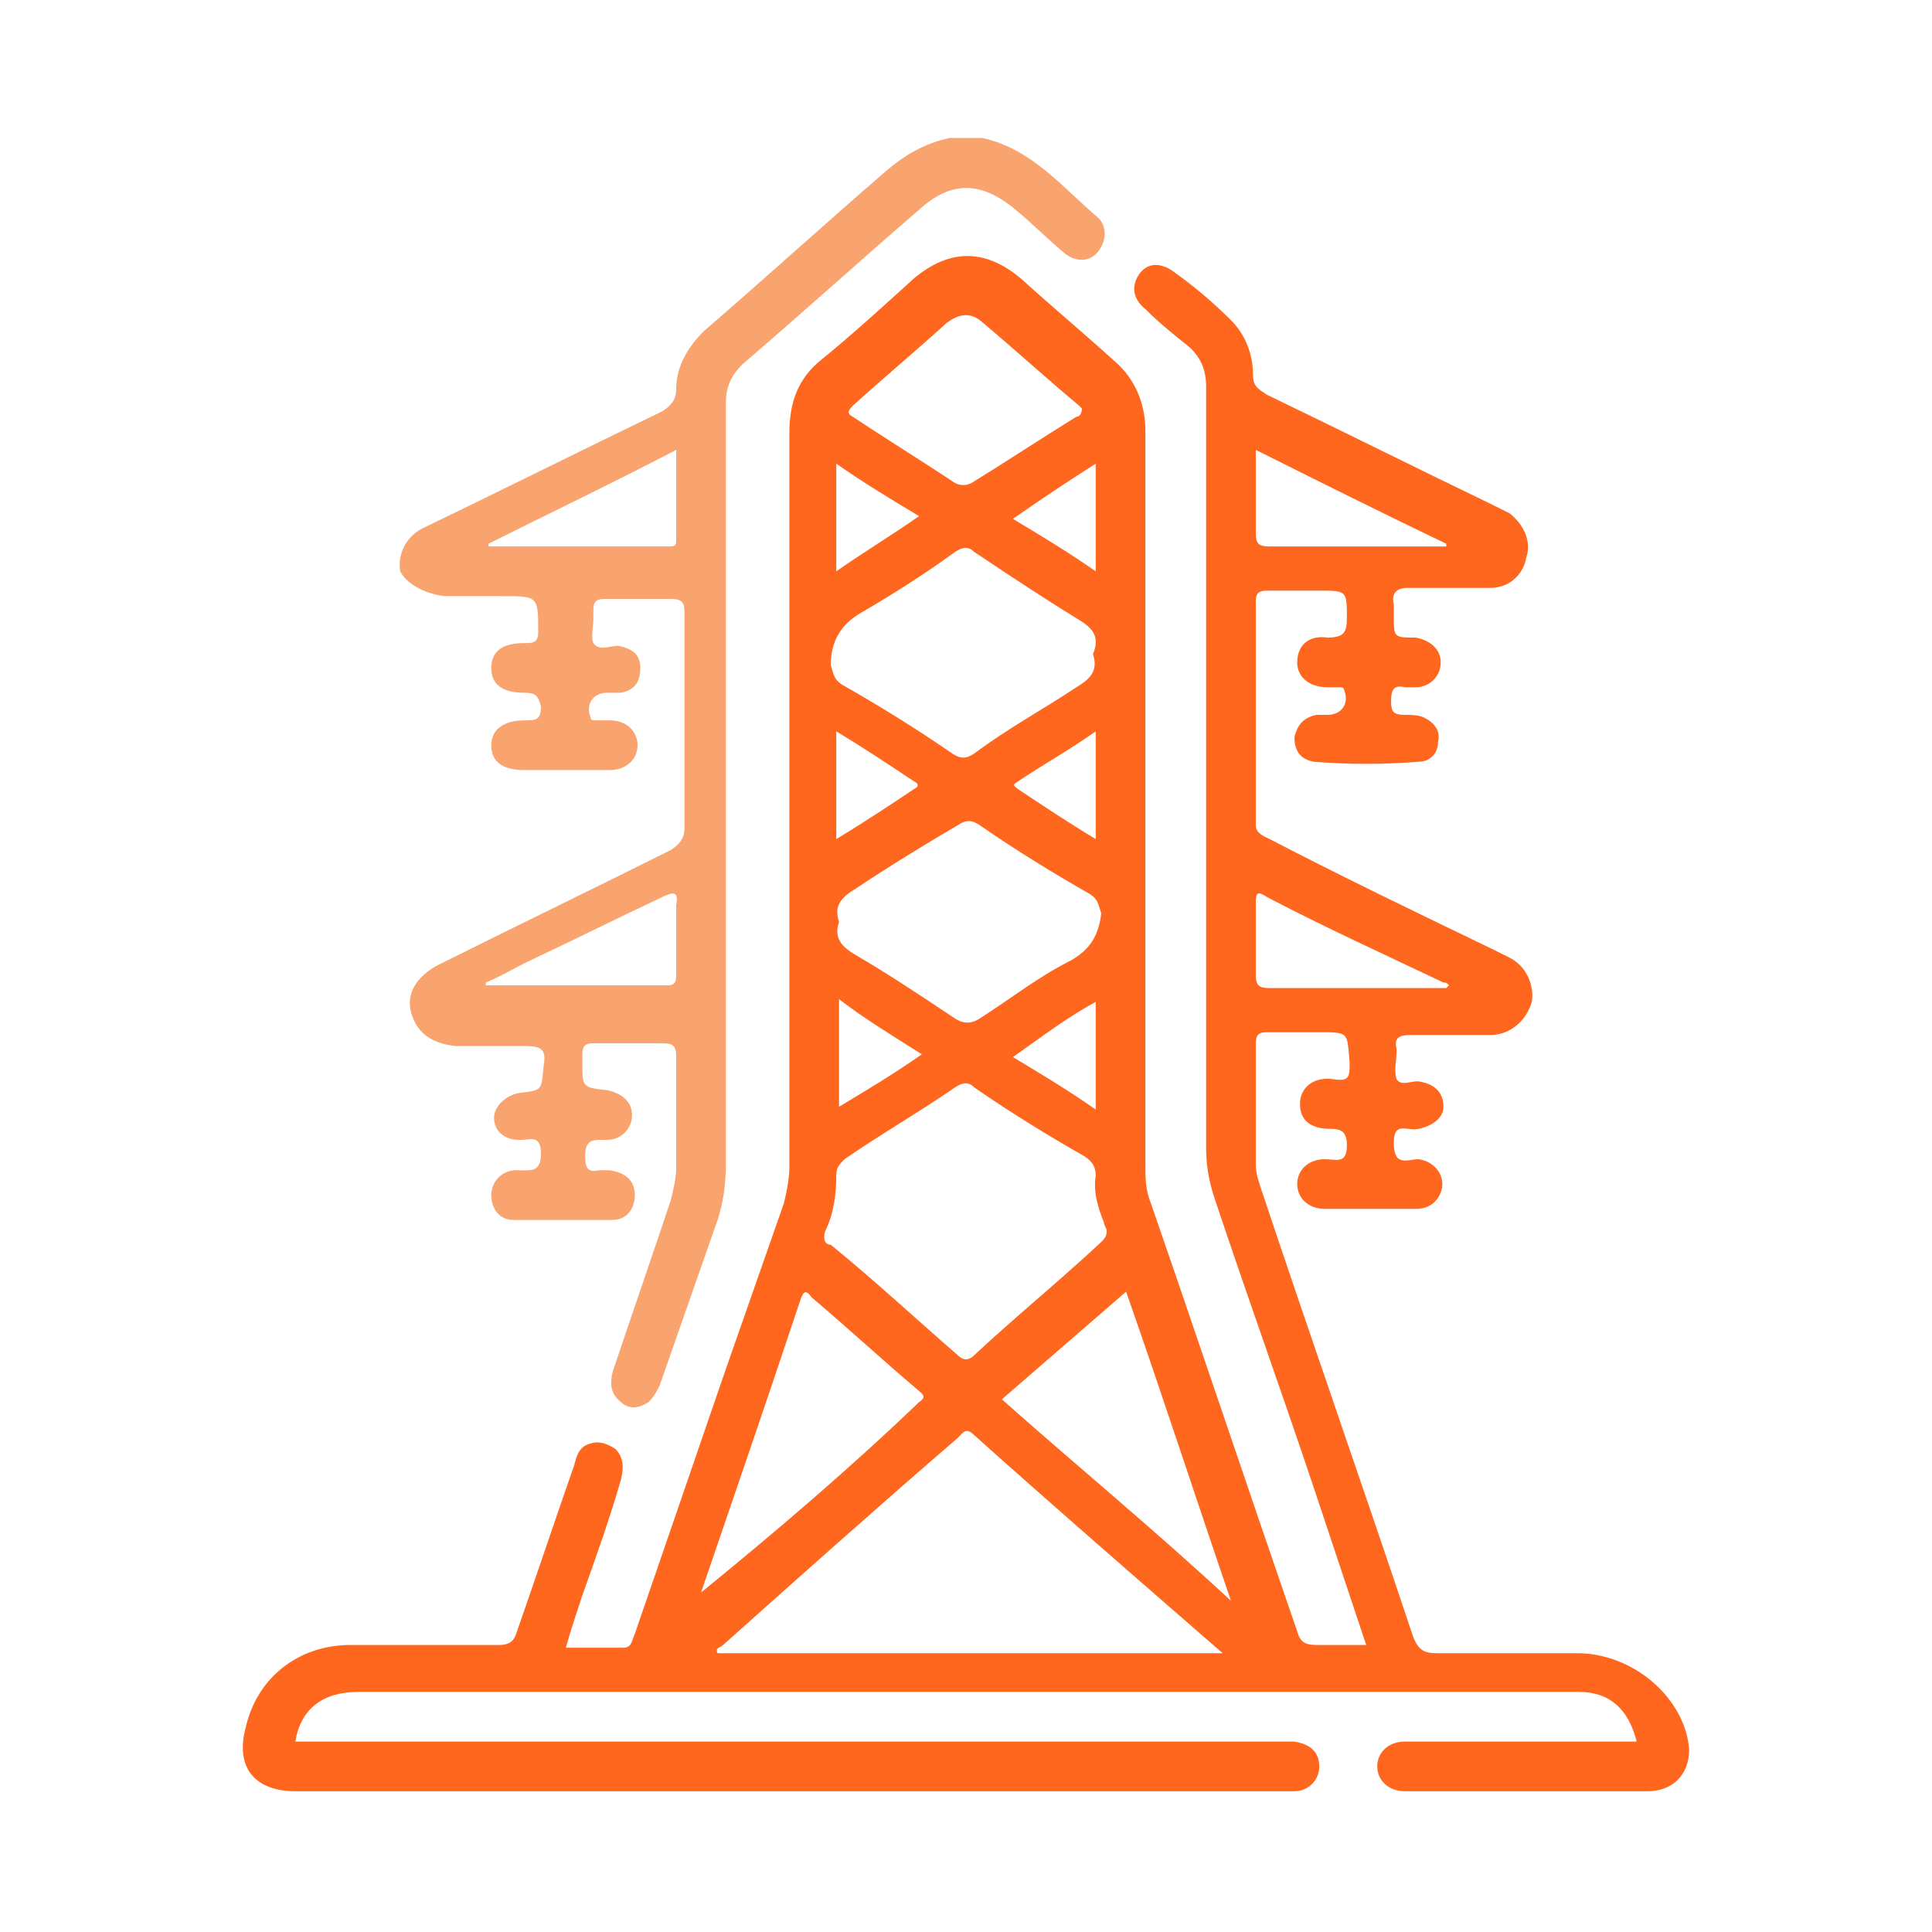 <?xml version="1.0" encoding="utf-8"?>
<!-- Generator: Adobe Illustrator 23.0.0, SVG Export Plug-In . SVG Version: 6.00 Build 0)  -->
<svg version="1.1" xmlns="http://www.w3.org/2000/svg" xmlns:xlink="http://www.w3.org/1999/xlink" x="0px" y="0px"
	 viewBox="0 0 70 70" style="enable-background:new 0 0 70 70;" xml:space="preserve">
<style type="text/css">
	.st0{fill:#FBC198;}
	.st1{fill:#FF671F;}
	.st2{fill:#FFFFFF;}
	.st3{fill:#F9B180;}
	.st4{fill:#F8A46F;}
	.st5{fill:#FC9B65;}
	.st6{fill:#FC8F59;}
	.st7{fill:#F7824D;}
	.st8{fill:#F4713D;}
	.st9{fill:#F4622F;}
	.st10{fill:#F75523;}
	.st11{fill:#FF6B31;}
	.st12{opacity:0.3;fill:#FF671F;}
	.st13{display:none;opacity:0.3;fill:#FF671F;}
	.st14{fill:#F9A46F;}
	.st15{fill:#FF6600;}
	.st16{opacity:0.3;fill:#FF6600;}
	.st17{fill:#FF4800;}
	.st18{fill:#FEDEC7;}
	.st19{fill:#F68A46;}
	.st20{fill:#FF671F;stroke:#FF671F;stroke-width:2.174;stroke-linecap:round;stroke-linejoin:round;stroke-miterlimit:10;}
	.st21{opacity:0.6;fill:#FF671F;}
	.st22{opacity:0.75;fill:#FF671F;}
	.st23{opacity:0.5;fill:#FF671F;}
	.st24{opacity:0.88;}
	.st25{opacity:0.6;}
	.st26{opacity:0.8;}
	.st27{opacity:0.5;fill:#F68A46;}
	.st28{opacity:0.5;}
	.st29{fill:#FCC198;}
	.st30{display:none;}
	.st31{display:inline;fill:#FEDEC7;}
	.st32{display:inline;}
	.st33{display:inline;fill:#FEDEC7;stroke:#FFFFFF;stroke-width:0.5;stroke-miterlimit:10;}
</style>
<g id="load">
</g>
<g id="Layer_3">
	<g>
		<path class="st14" d="M16.1,21.6c0.7,0,1.4,0,2.1,0c1.3,0,1.3,0,1.3,1.3c0,0.3-0.1,0.4-0.4,0.4c0,0-0.1,0-0.1,0
			c-0.8,0-1.2,0.3-1.2,0.9c0,0.6,0.4,0.9,1.2,0.9c0.4,0,0.5,0.1,0.6,0.5c0,0.5-0.2,0.5-0.6,0.5c-0.7,0-1.2,0.3-1.2,0.9
			c0,0.6,0.4,0.9,1.2,0.9c1,0,2,0,3.1,0c0.6,0,1-0.4,1-0.9c0-0.5-0.4-0.9-1-0.9c-0.2,0-0.3,0-0.5,0c-0.1,0-0.2,0-0.2-0.1
			c-0.2-0.5,0.1-0.9,0.6-0.9c0.2,0,0.3,0,0.5,0c0.5-0.1,0.7-0.4,0.7-0.9c0-0.5-0.3-0.7-0.8-0.8c-0.3,0-0.7,0.2-0.9-0.1
			c-0.1-0.2,0-0.6,0-0.9c0-0.1,0-0.2,0-0.3c0-0.3,0.1-0.4,0.4-0.4c0.8,0,1.6,0,2.4,0c0.5,0,0.5,0.2,0.5,0.6c0,2.6,0,5.1,0,7.7
			c0,0.4-0.2,0.6-0.5,0.8c-2.8,1.4-5.7,2.8-8.5,4.2c-0.7,0.4-1.1,1-0.9,1.7c0.2,0.7,0.7,1.1,1.6,1.2c0.8,0,1.7,0,2.5,0
			c0.6,0,0.8,0.1,0.7,0.7c-0.1,0.9,0,0.9-0.9,1c-0.5,0.1-0.9,0.5-0.9,0.9c0,0.5,0.4,0.8,0.9,0.8c0,0,0.1,0,0.1,0
			c0.3,0,0.7-0.2,0.7,0.5c0,0.7-0.4,0.6-0.8,0.6c0,0-0.1,0-0.1,0c-0.5,0-0.9,0.4-0.9,0.9c0,0.5,0.3,0.9,0.8,0.9c1.2,0,2.4,0,3.6,0
			c0.5,0,0.8-0.4,0.8-0.9c0-0.5-0.3-0.8-0.9-0.9c-0.1,0-0.2,0-0.4,0c-0.4,0.1-0.5-0.1-0.5-0.5c0-0.4,0.1-0.6,0.5-0.6
			c0.1,0,0.2,0,0.3,0c0.5,0,0.9-0.4,0.9-0.9c0-0.5-0.4-0.8-0.9-0.9c-0.9-0.1-0.9-0.1-0.9-1c0-0.1,0-0.2,0-0.3c0-0.3,0.1-0.4,0.4-0.4
			c0.8,0,1.7,0,2.5,0c0.4,0,0.5,0.1,0.5,0.5c0,1.3,0,2.6,0,4c0,0.4-0.1,0.8-0.2,1.2c-0.7,2.1-1.4,4.1-2.1,6.2
			c-0.1,0.4-0.1,0.8,0.3,1.1c0.3,0.3,0.7,0.2,1,0c0.2-0.2,0.3-0.4,0.4-0.6c0.7-2,1.4-4,2.1-6c0.2-0.6,0.3-1.3,0.3-2
			c0-9.2,0-18.4,0-27.6c0-0.6,0.2-1,0.6-1.4c2.1-1.8,4.2-3.7,6.4-5.6c1.2-1.1,2.3-1,3.5,0c0.6,0.5,1.2,1.1,1.8,1.6
			c0.4,0.3,0.9,0.3,1.2-0.1c0.3-0.4,0.3-0.9,0-1.2c-1.3-1.1-2.4-2.5-4.2-2.9c-0.4,0-0.8,0-1.2,0c-0.9,0.2-1.6,0.6-2.3,1.2
			c-2.2,1.9-4.4,3.9-6.6,5.8c-0.6,0.6-1,1.3-1,2.1c0,0.4-0.2,0.6-0.5,0.8c-2.9,1.4-5.7,2.8-8.6,4.2c-0.7,0.3-1,1-0.9,1.6
			C14.7,21.1,15.3,21.5,16.1,21.6z M24.5,32.8c0,0.8,0,1.7,0,2.5c0,0.2,0,0.4-0.3,0.4c-2.2,0-4.4,0-6.6,0c0,0,0-0.1,0-0.1
			c0.5-0.2,1-0.5,1.4-0.7c1.7-0.8,3.3-1.6,5-2.4C24.4,32.3,24.6,32.3,24.5,32.8z M24.5,16.3c0,1.1,0,2.2,0,3.3
			c0,0.2-0.1,0.2-0.3,0.2c-2.2,0-4.4,0-6.5,0c0,0,0,0,0-0.1C19.9,18.6,22.2,17.5,24.5,16.3z"/>
		<path class="st1" d="M57.3,59.9c-1.7,0-3.5,0-5.2,0c-0.5,0-0.7-0.1-0.9-0.6c-1.8-5.4-3.7-10.8-5.5-16.2c-0.1-0.3-0.2-0.6-0.2-0.9
			c0-1.5,0-2.9,0-4.4c0-0.3,0.1-0.4,0.4-0.4c0.6,0,1.3,0,1.9,0c1.1,0,1,0,1.1,1.1c0,0.5,0,0.7-0.6,0.6c-0.7-0.1-1.2,0.3-1.2,0.9
			c0,0.6,0.4,0.9,1.1,0.9c0.4,0,0.6,0.1,0.6,0.6c0,0.7-0.4,0.5-0.8,0.5c-0.6,0-1,0.4-1,0.9c0,0.5,0.4,0.9,1,0.9c1.1,0,2.2,0,3.3,0
			c0.3,0,0.6-0.1,0.8-0.4c0.4-0.6,0-1.3-0.7-1.4c-0.4,0-0.9,0.3-0.9-0.6c0-0.8,0.5-0.4,0.9-0.5c0.5-0.1,0.9-0.4,0.9-0.8
			c0-0.5-0.3-0.8-0.8-0.9c-0.3-0.1-0.7,0.2-0.9-0.1c-0.1-0.3,0-0.7,0-1c0,0,0-0.1,0-0.1c-0.1-0.4,0.1-0.5,0.5-0.5c1,0,1.9,0,2.9,0
			c0.7,0,1.3-0.5,1.5-1.2c0.1-0.6-0.2-1.3-0.8-1.6c-0.2-0.1-0.4-0.2-0.6-0.3c-2.7-1.3-5.4-2.6-8.1-4c-0.2-0.1-0.5-0.2-0.5-0.5
			c0-2.7,0-5.4,0-8.1c0-0.3,0.1-0.4,0.4-0.4c0.6,0,1.3,0,1.9,0c1,0,1,0,1,1c0,0.5-0.1,0.7-0.7,0.7c-0.7-0.1-1.1,0.3-1.1,0.9
			c0,0.5,0.4,0.9,1.1,0.9c0.1,0,0.3,0,0.4,0c0.1,0,0.2,0,0.2,0.1c0.2,0.5-0.1,0.9-0.6,0.9c-0.1,0-0.2,0-0.4,0
			c-0.5,0.1-0.7,0.4-0.8,0.8c0,0.5,0.2,0.8,0.7,0.9c1.3,0.1,2.5,0.1,3.8,0c0.4,0,0.7-0.3,0.7-0.7c0.1-0.4-0.1-0.7-0.5-0.9
			c-0.2-0.1-0.5-0.1-0.7-0.1c-0.4,0-0.5-0.1-0.5-0.5c0-0.4,0.1-0.6,0.5-0.5c0.1,0,0.2,0,0.4,0c0.5,0,0.9-0.4,0.9-0.9
			c0-0.5-0.4-0.8-0.9-0.9c-0.8,0-0.8,0-0.8-0.8c0-0.1,0-0.2,0-0.4c-0.1-0.4,0.1-0.6,0.5-0.6c1,0,2,0,3,0c0.7,0,1.2-0.5,1.3-1.1
			c0.2-0.6-0.1-1.2-0.6-1.6c-0.2-0.1-0.4-0.2-0.6-0.3c-2.7-1.3-5.5-2.7-8.2-4c-0.3-0.2-0.5-0.3-0.5-0.7c0-0.8-0.3-1.5-0.8-2
			c-0.6-0.6-1.3-1.2-2-1.7c-0.5-0.4-1-0.4-1.3,0c-0.3,0.4-0.3,0.9,0.2,1.3c0.5,0.5,1,0.9,1.5,1.3c0.5,0.4,0.7,0.9,0.7,1.5
			c0,9.2,0,18.4,0,27.6c0,0.6,0.1,1.2,0.3,1.8c1.2,3.6,2.5,7.2,3.7,10.8c0.6,1.8,1.2,3.6,1.8,5.4c-0.7,0-1.2,0-1.8,0
			c-0.4,0-0.6-0.1-0.7-0.5c-1.8-5.2-3.5-10.3-5.3-15.5c-0.2-0.5-0.2-0.9-0.2-1.4c0-8.9,0-17.8,0-26.6c0-1-0.4-1.9-1.1-2.5
			c-1.1-1-2.3-2-3.4-3c-1.3-1.1-2.6-1.1-3.9,0c-1.1,1-2.2,2-3.3,2.9c-0.9,0.7-1.2,1.6-1.2,2.7c0,8.9,0,17.7,0,26.6
			c0,0.4-0.1,0.9-0.2,1.3c-0.7,2-1.4,4-2.1,6c-1.1,3.2-2.2,6.4-3.3,9.6c-0.1,0.2-0.1,0.5-0.4,0.5c-0.7,0-1.4,0-2.1,0
			c0.2-0.7,0.4-1.3,0.6-1.9c0.5-1.4,1-2.8,1.4-4.2c0.1-0.4,0.1-0.8-0.2-1.1c-0.3-0.2-0.6-0.3-0.9-0.2c-0.4,0.1-0.5,0.4-0.6,0.8
			c-0.7,2-1.4,4.1-2.1,6.1c-0.1,0.3-0.3,0.4-0.6,0.4c-1.8,0-3.6,0-5.4,0c-1.9,0-3.4,1.2-3.8,3c-0.4,1.5,0.4,2.3,1.8,2.3
			c11.9,0,23.8,0,35.7,0c0.2,0,0.3,0,0.5,0c0.5,0,0.9-0.4,0.9-0.9c0-0.5-0.3-0.8-0.9-0.9c-0.2,0-0.4,0-0.5,0c-11.7,0-23.3,0-35,0
			c-0.2,0-0.5,0-0.7,0c0.2-1.2,1-1.8,2.3-1.8c14.7,0,29.3,0,44,0c0.1,0,0.2,0,0.2,0c1.1,0,1.8,0.6,2.1,1.8c-0.2,0-0.4,0-0.5,0
			c-2.6,0-5.3,0-7.9,0c-0.6,0-1,0.4-1,0.9c0,0.5,0.4,0.9,1,0.9c2.9,0,5.9,0,8.8,0c0.9,0,1.5-0.6,1.5-1.5
			C61.1,61.7,59.4,60,57.3,59.9z M45.5,16.3c2.4,1.2,4.6,2.3,6.9,3.4c0,0,0,0.1,0,0.1c-0.4,0-0.8,0-1.3,0c-1.7,0-3.4,0-5.1,0
			c-0.4,0-0.5-0.1-0.5-0.5C45.5,18.4,45.5,17.4,45.5,16.3z M45.5,32.7c0-0.4,0.1-0.4,0.4-0.2c2.1,1.1,4.3,2.1,6.4,3.1
			c0.1,0,0.1,0,0.2,0.1c0,0-0.1,0.1-0.1,0.1c-2.1,0-4.3,0-6.4,0c-0.4,0-0.5-0.1-0.5-0.5C45.5,34.5,45.5,33.6,45.5,32.7z M38.8,34.8
			c-1.2,0.6-2.2,1.4-3.3,2.1c-0.3,0.2-0.6,0.2-0.9,0c-1.2-0.8-2.4-1.6-3.6-2.3c-0.5-0.3-0.8-0.6-0.6-1.2c-0.2-0.6,0.1-0.9,0.6-1.2
			c1.2-0.8,2.5-1.6,3.7-2.3c0.3-0.2,0.5-0.2,0.8,0c1.3,0.9,2.6,1.7,4,2.5c0.3,0.2,0.3,0.4,0.4,0.7C39.8,33.9,39.5,34.4,38.8,34.8z
			 M39.7,36.3c0,1.3,0,2.6,0,3.9c-1-0.7-2-1.3-3-1.9C37.7,37.6,38.6,36.9,39.7,36.3z M33.4,38.2c-1,0.7-2,1.3-3,1.9
			c0-1.3,0-2.6,0-3.9C31.3,36.9,32.3,37.5,33.4,38.2z M30.3,30.4c0-1.3,0-2.6,0-3.9c1,0.6,1.9,1.2,2.8,1.8c0.2,0.1,0.2,0.2,0,0.3
			C32.2,29.2,31.3,29.8,30.3,30.4z M36.9,28.3c0.9-0.6,1.8-1.1,2.8-1.8c0,1.3,0,2.6,0,3.9c-1-0.6-1.9-1.2-2.8-1.8
			C36.6,28.4,36.8,28.4,36.9,28.3z M30.9,14.7c1.1-1,2.3-2,3.4-3c0.4-0.3,0.8-0.4,1.2-0.1c1.2,1,2.4,2.1,3.6,3.1
			c0.1,0.1,0.1,0.1,0.1,0.1c0,0.2-0.1,0.3-0.2,0.3c-1.3,0.8-2.5,1.6-3.8,2.4c-0.2,0.1-0.4,0.1-0.6,0c-1.2-0.8-2.5-1.6-3.7-2.4
			C30.7,15,30.7,14.9,30.9,14.7z M39.7,16.8c0,1.3,0,2.6,0,3.9c-1-0.7-2-1.3-3-1.9C37.7,18.1,38.6,17.5,39.7,16.8z M30.3,16.8
			c1,0.7,2,1.3,3,1.9c-1,0.7-2,1.3-3,2C30.3,19.4,30.3,18.2,30.3,16.8z M31.2,22.2c1.2-0.7,2.3-1.4,3.4-2.2c0.3-0.2,0.5-0.2,0.7,0
			c1.2,0.8,2.4,1.6,3.7,2.4c0.5,0.3,0.9,0.6,0.6,1.3c0.2,0.6-0.1,0.9-0.6,1.2c-1.2,0.8-2.5,1.5-3.7,2.4c-0.3,0.2-0.5,0.2-0.8,0
			c-1.3-0.9-2.6-1.7-4-2.5c-0.3-0.2-0.3-0.4-0.4-0.7C30.1,23.2,30.5,22.6,31.2,22.2z M29.9,44.6c0.3-0.6,0.4-1.3,0.4-2
			c0-0.3,0.1-0.4,0.3-0.6c1.3-0.9,2.7-1.7,4-2.6c0.3-0.2,0.5-0.2,0.7,0c1.3,0.9,2.6,1.7,4,2.5c0.3,0.2,0.4,0.4,0.4,0.7
			c-0.1,0.6,0.1,1.2,0.3,1.7c0,0.1,0.1,0.2,0.1,0.3c0,0.2-0.1,0.3-0.2,0.4c-1.5,1.4-3.1,2.7-4.6,4.1c-0.2,0.2-0.4,0.2-0.6,0
			c-1.5-1.3-3-2.7-4.6-4C29.9,45.1,29.8,44.9,29.9,44.6z M25.4,57.7c1.2-3.5,2.4-7,3.6-10.6c0.1-0.3,0.2-0.4,0.4-0.1
			c1.3,1.1,2.6,2.3,3.9,3.4c0.1,0.1,0.3,0.2,0,0.4C30.8,53.2,28.1,55.5,25.4,57.7C25.5,57.8,25.5,57.8,25.4,57.7z M26,59.9
			c-0.1-0.2,0.1-0.2,0.2-0.3c2.8-2.5,5.6-5,8.5-7.5c0.2-0.2,0.3-0.4,0.6-0.1c2.9,2.6,5.9,5.2,9,7.9C38,59.9,32,59.9,26,59.9z
			 M36.3,50.7c1.5-1.3,3-2.6,4.5-3.9c1.3,3.7,2.5,7.4,3.8,11.2C41.8,55.4,39,53.1,36.3,50.7z"/>
	</g>
</g>
<g id="Layer_2">
</g>
</svg>
